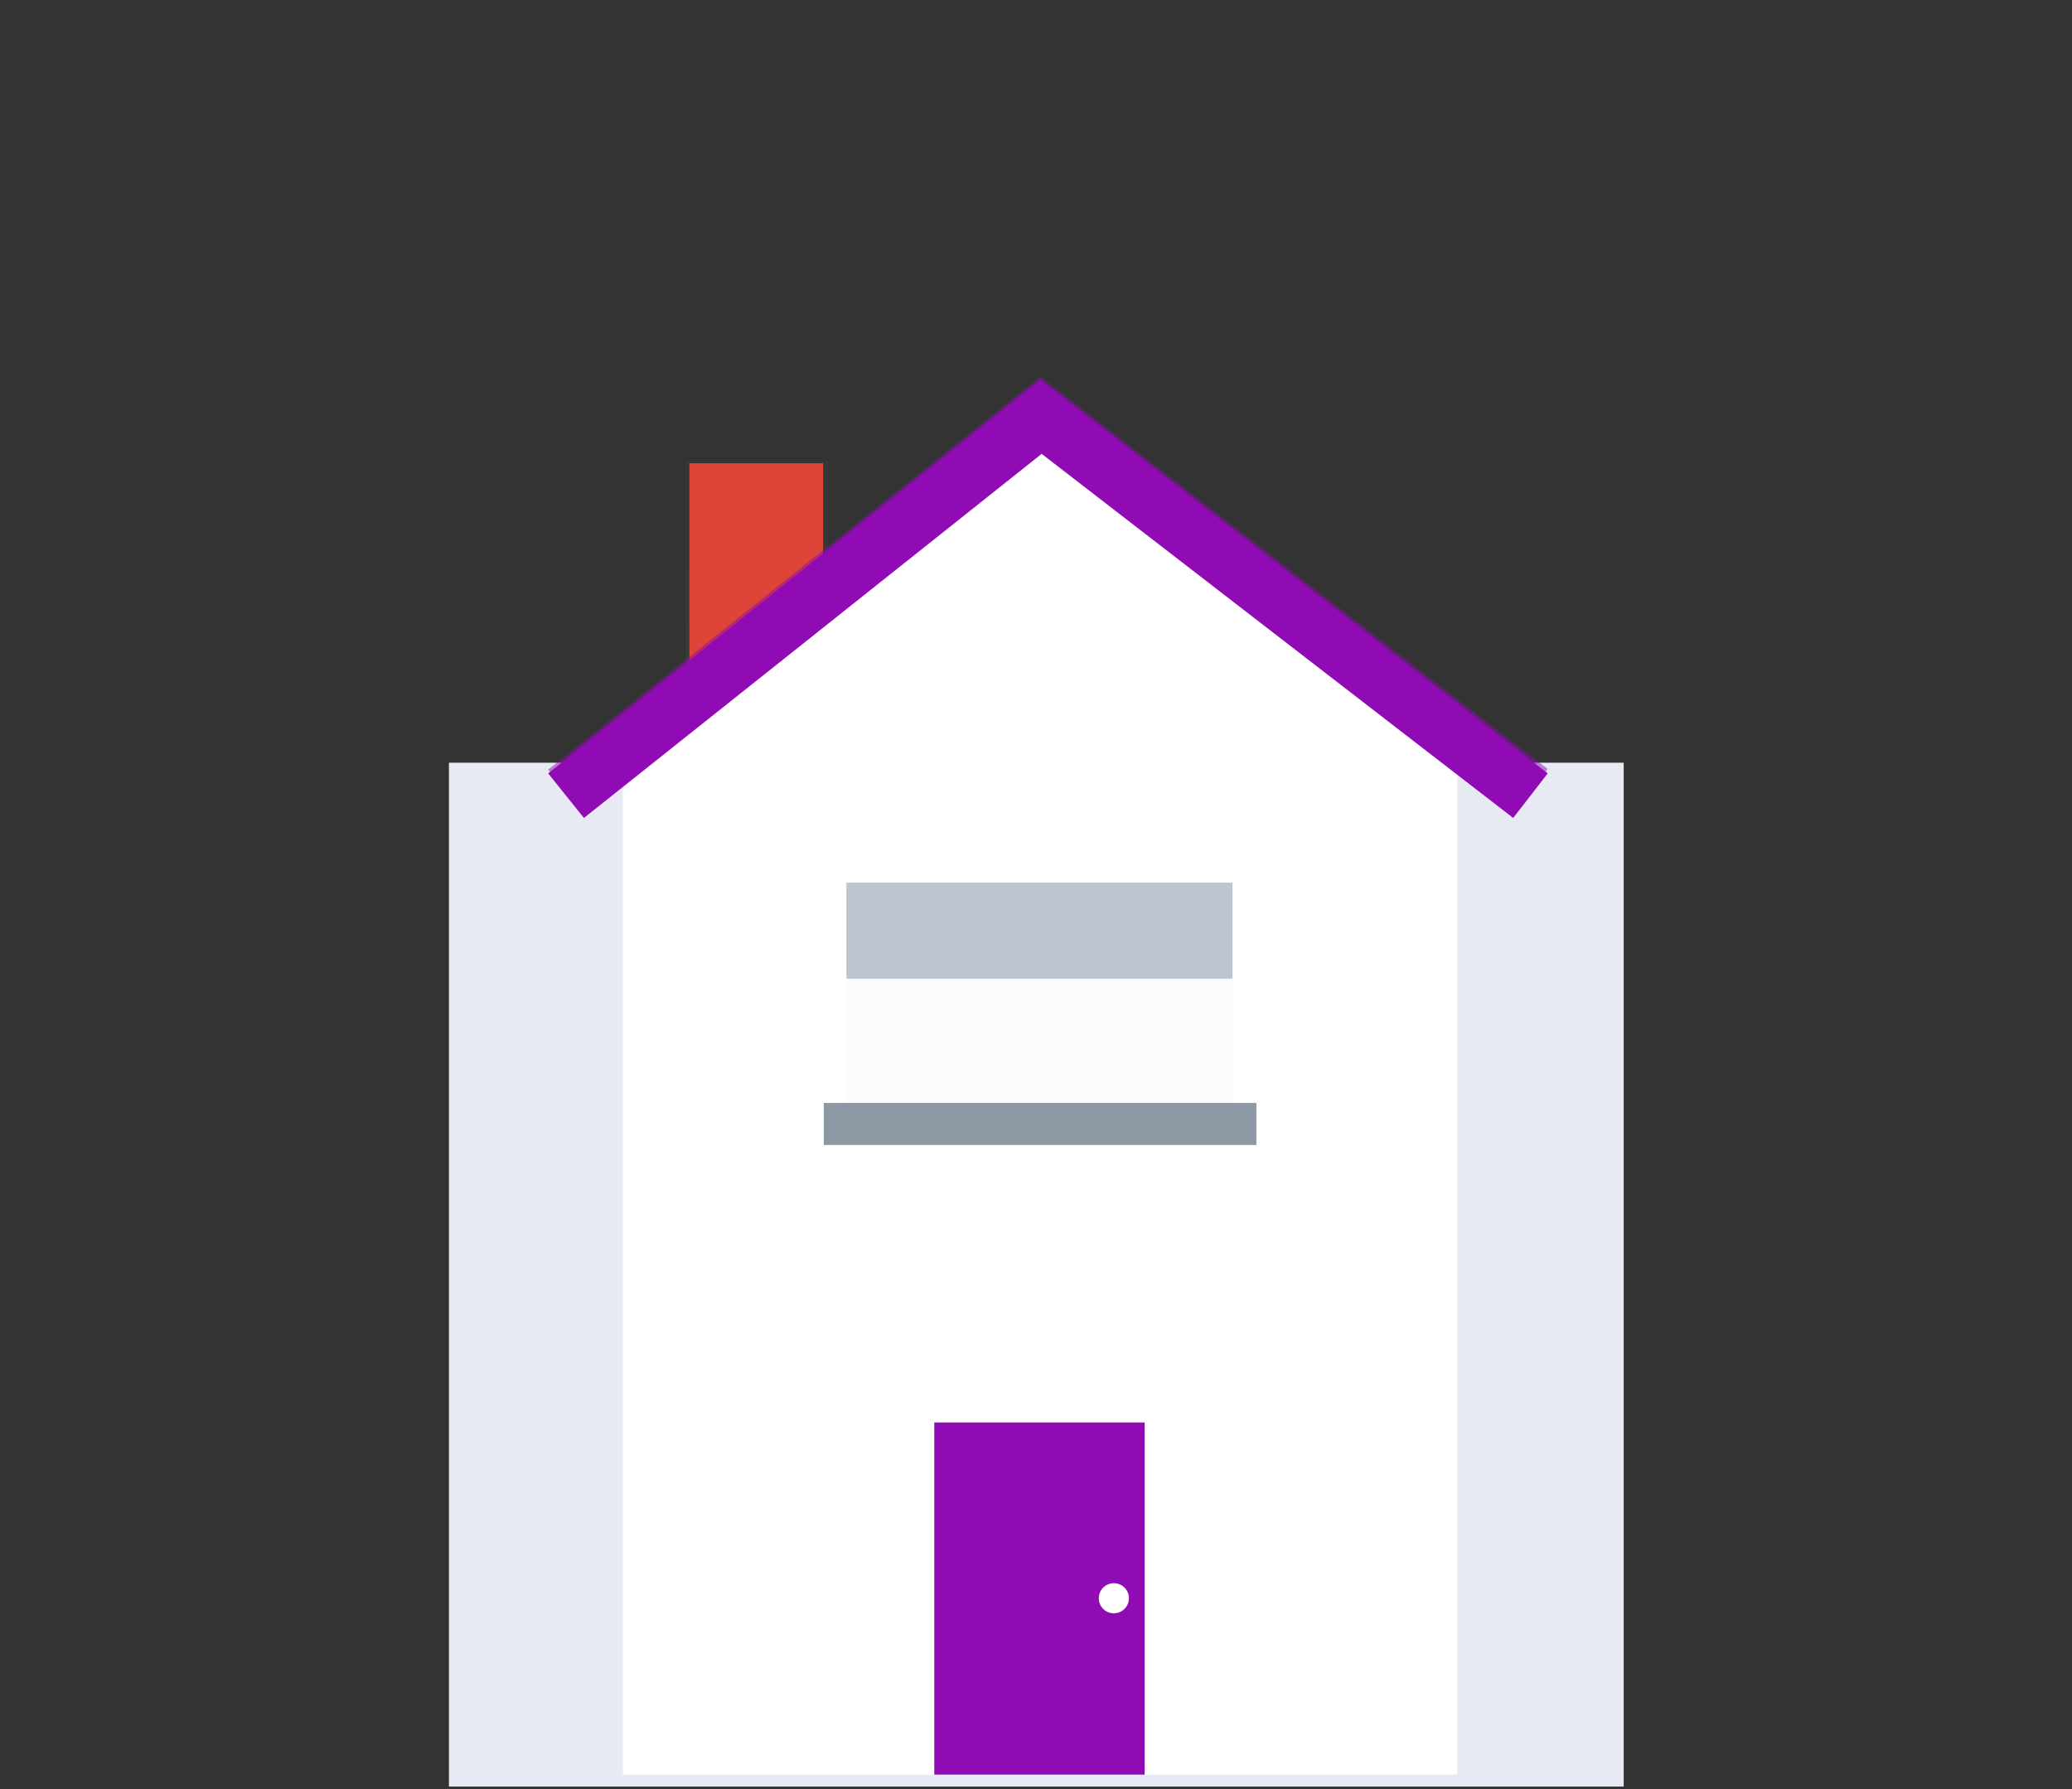 <svg width="330" height="285" viewBox="0 0 330 285" fill="none" xmlns="http://www.w3.org/2000/svg">
<rect x="0" y="0" width="330" height="285" fill="#333333" stroke="none"/>
<path d="M258.6 121.5H71.5V284.6H258.6V121.5Z" fill="#E7EAF3"/>
<g opacity="0.7">
<path opacity="0.7" d="M131.8 73.3H109.2V117.8H131.8V73.3Z" fill="url(#paint0_linear)"/>
</g>
<path d="M131.1 73.8H109.8V117.7H131.1V73.8Z" fill="#DE4437"/>
<path d="M233.7 282.7H97.1V115.6L165.9 114L233.7 115.6V282.7Z" fill="#E7EAF3"/>
<path d="M232.1 282.7H99.2V115.6L165.6 68.4L232.1 115.6V282.7Z" fill="white"/>
<path d="M182.3 226.6H148.8V282.7H182.3V226.6Z" fill="#900bb3"/>
<path opacity="0.5" d="M196.3 140.6H134.8V178.9H196.3V140.6Z" fill="#F8FAFD"/>
<path d="M200.1 175.7H131.2V182.4H200.1V175.7Z" fill="#8C98A4"/>
<path d="M196.3 140.6H134.8V155.9H196.3V140.6Z" fill="#BDC5D1"/>
<g opacity="0.7">
<path opacity="0.7" d="M241 129.8L165.9 71.5L93 129.8L87.3 122.6L165.7 60L246.5 122.5L241 129.8Z" fill="#900bb3"/>
</g>
<path d="M241 130.3L165.9 72.3L93 130.3L87.3 123.2L165.7 60.5L246.5 123.2L241 130.3Z" fill="#900bb3"/>
<path d="M177.4 257C178.725 257 179.8 255.926 179.8 254.6C179.8 253.275 178.725 252.2 177.4 252.2C176.075 252.2 175 253.275 175 254.6C175 255.926 176.075 257 177.4 257Z" fill="white"/>
<defs>
<linearGradient id="paint0_linear" x1="120.514" y1="117.747" x2="120.514" y2="73.261" gradientUnits="userSpaceOnUse">
<stop stop-color="#808080" stop-opacity="0.25"/>
<stop offset="0.54" stop-color="#808080" stop-opacity="0.12"/>
<stop offset="1" stop-color="#808080" stop-opacity="0.1"/>
</linearGradient>
</defs>
</svg>

